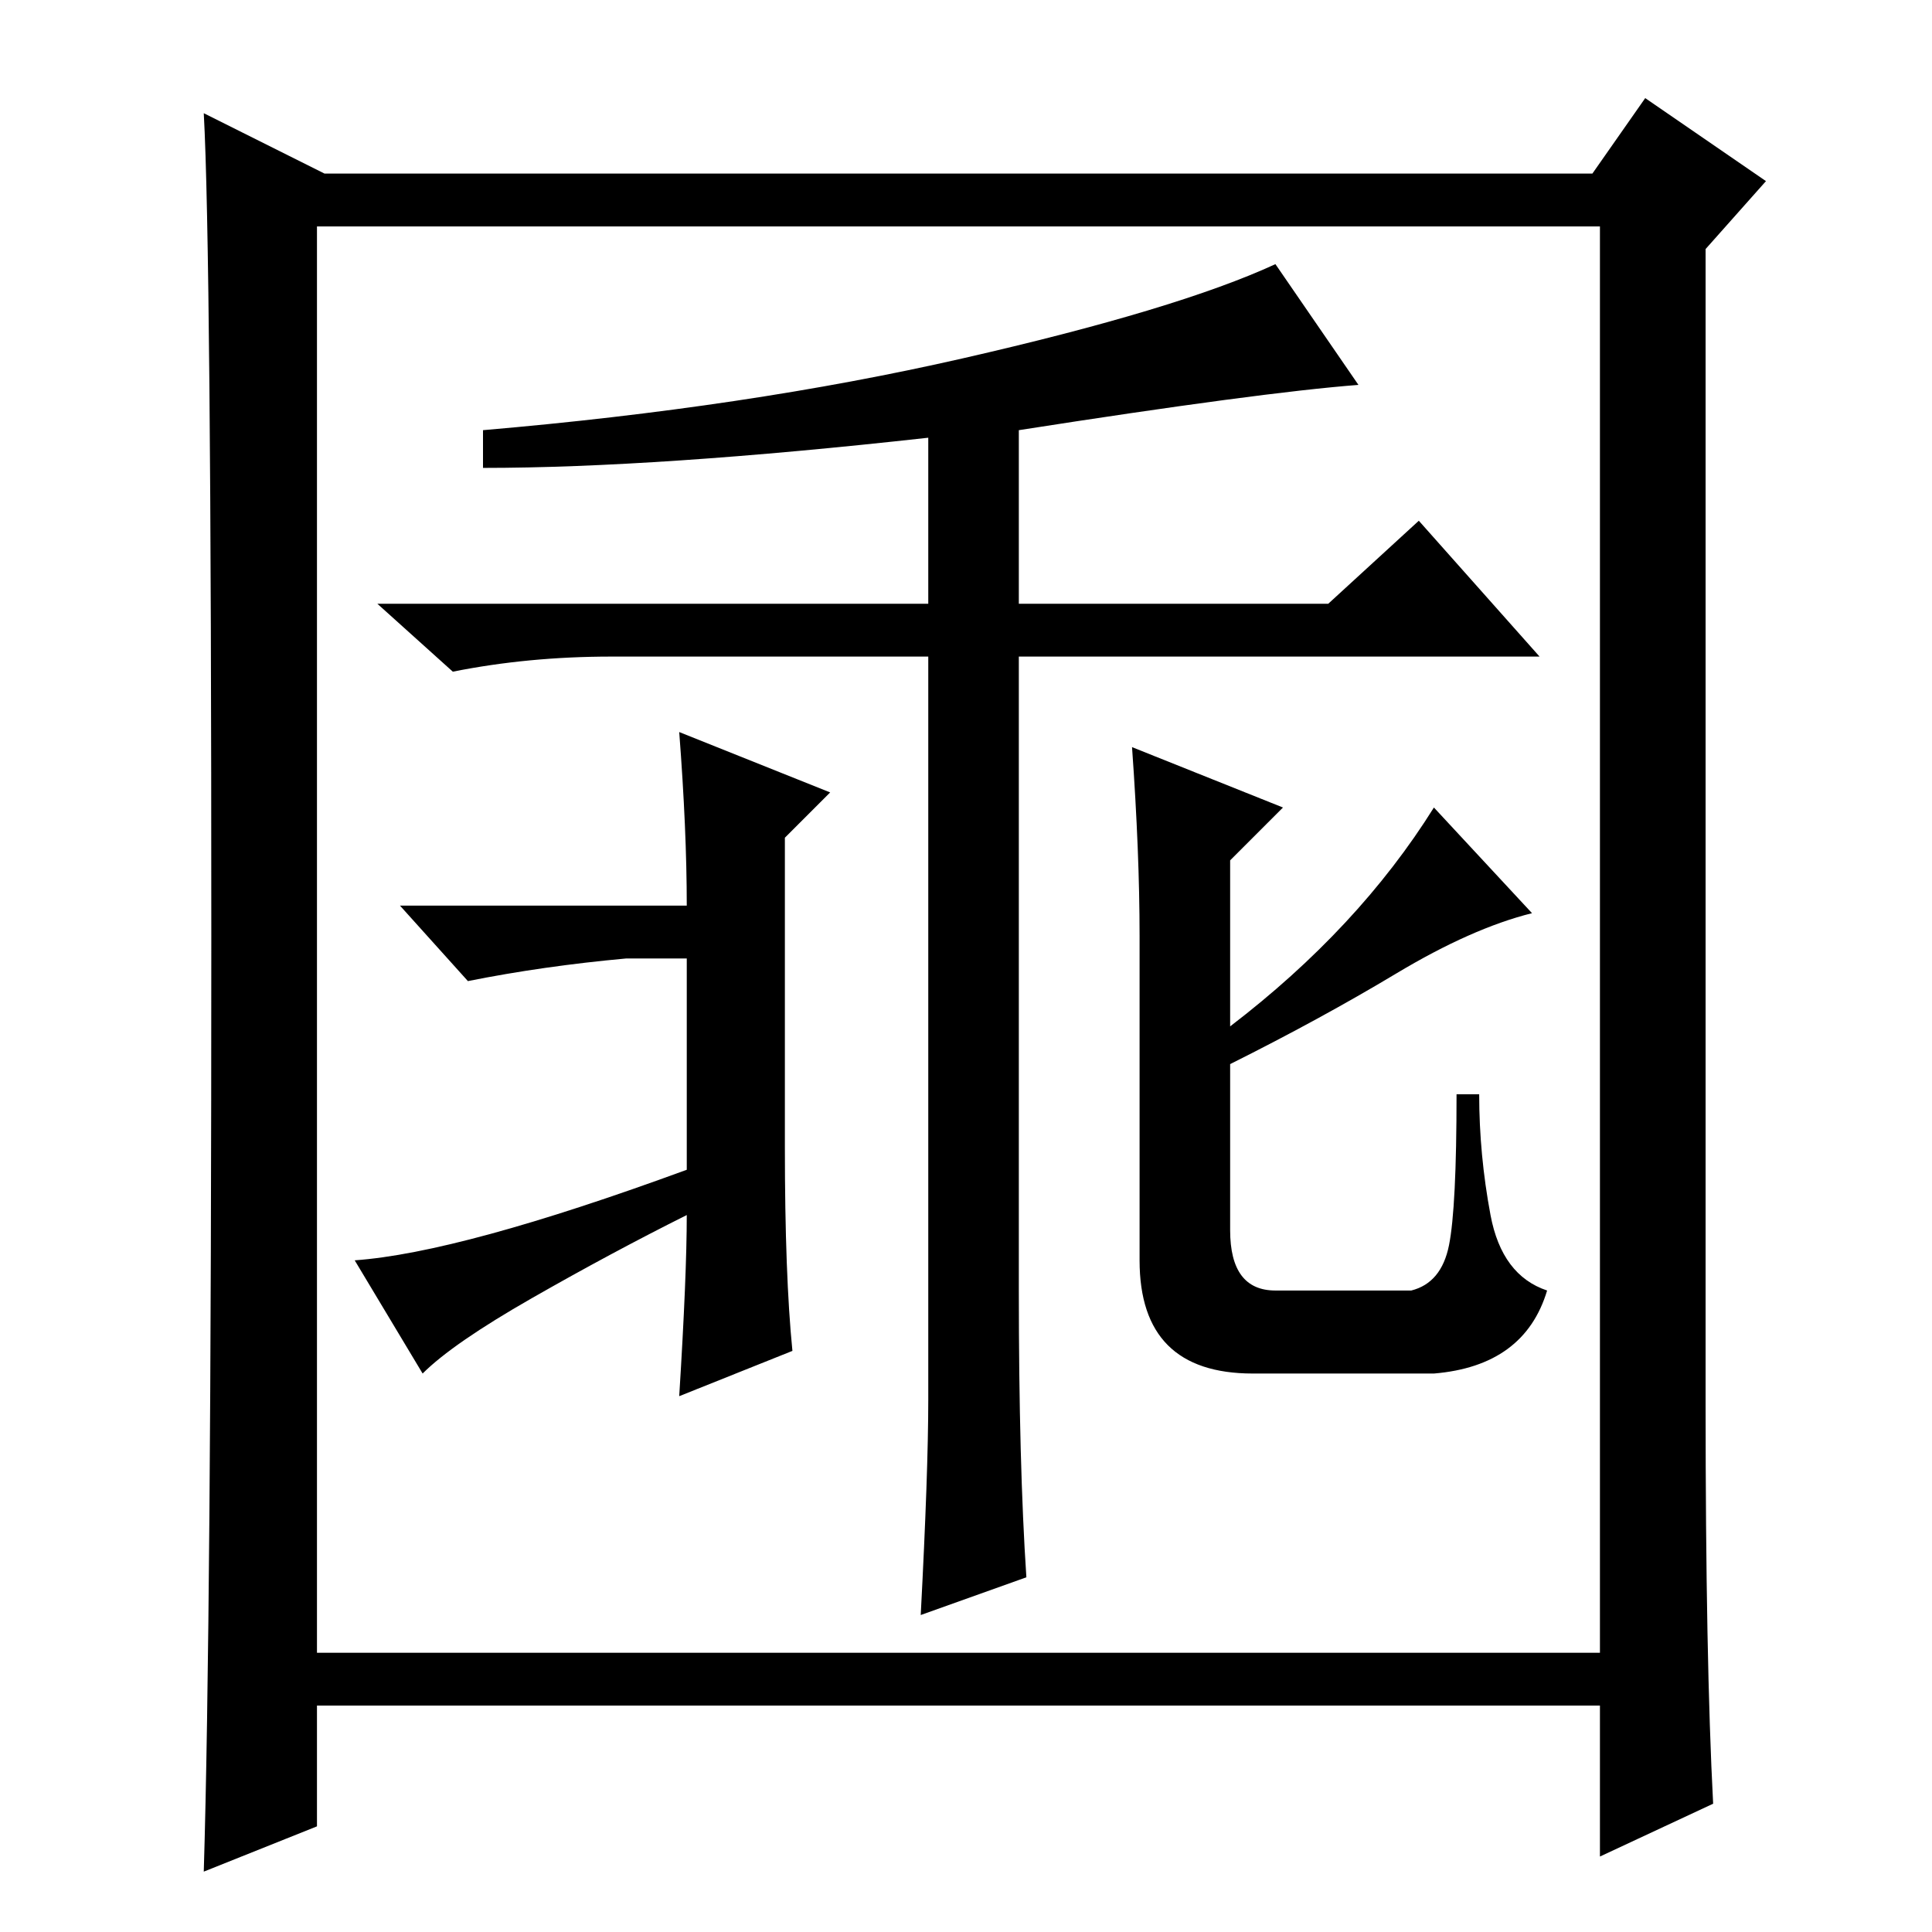 <?xml version="1.0" standalone="no"?>
<!DOCTYPE svg PUBLIC "-//W3C//DTD SVG 1.1//EN" "http://www.w3.org/Graphics/SVG/1.1/DTD/svg11.dtd" >
<svg xmlns="http://www.w3.org/2000/svg" xmlns:xlink="http://www.w3.org/1999/xlink" version="1.1" viewBox="0 -36 256 256">
  <g transform="matrix(1 0 0 -1 0 220)">
   <path fill="currentColor"
d="M135 85q0 -23 1 -38l-14 -5q1 19 1 28.5t0 6.5v92h-42q-11 0 -21 -2l-10 9h73v22q-36 -4 -59 -4v5q35 3 63.5 9.5t41.5 12.5l11 -16q-13 -1 -45 -6v-23h41l12 11l16 -18h-69v-84zM91 95q-10 -5 -20.5 -11t-14.5 -10l-9 15q14 1 44 12v28h-8q-11 -1 -21 -3l-9 10h38
q0 10 -1 23l20 -8l-6 -6v-41q0 -17 1 -27l-15 -6q1 16 1 24zM150 157l20 -8l-7 -7v-22q17 13 27 29l13 -14q-8 -2 -18 -8t-22 -12v-22q0 -8 6 -8h18q4 1 5 6t1 20h3q0 -8 1.5 -16t7.5 -10q-3 -10 -15 -11h-24q-15 0 -15 15v43q0 11 -1 25zM227 17l-15 -7v20h-170v-16l-15 -6
q1 33 1 124t-1 109l16 -8h168l7 10l16 -11l-8 -9v-153q0 -34 1 -53zM42 37h170v189h-170v-189z" />
  </g>

</svg>
